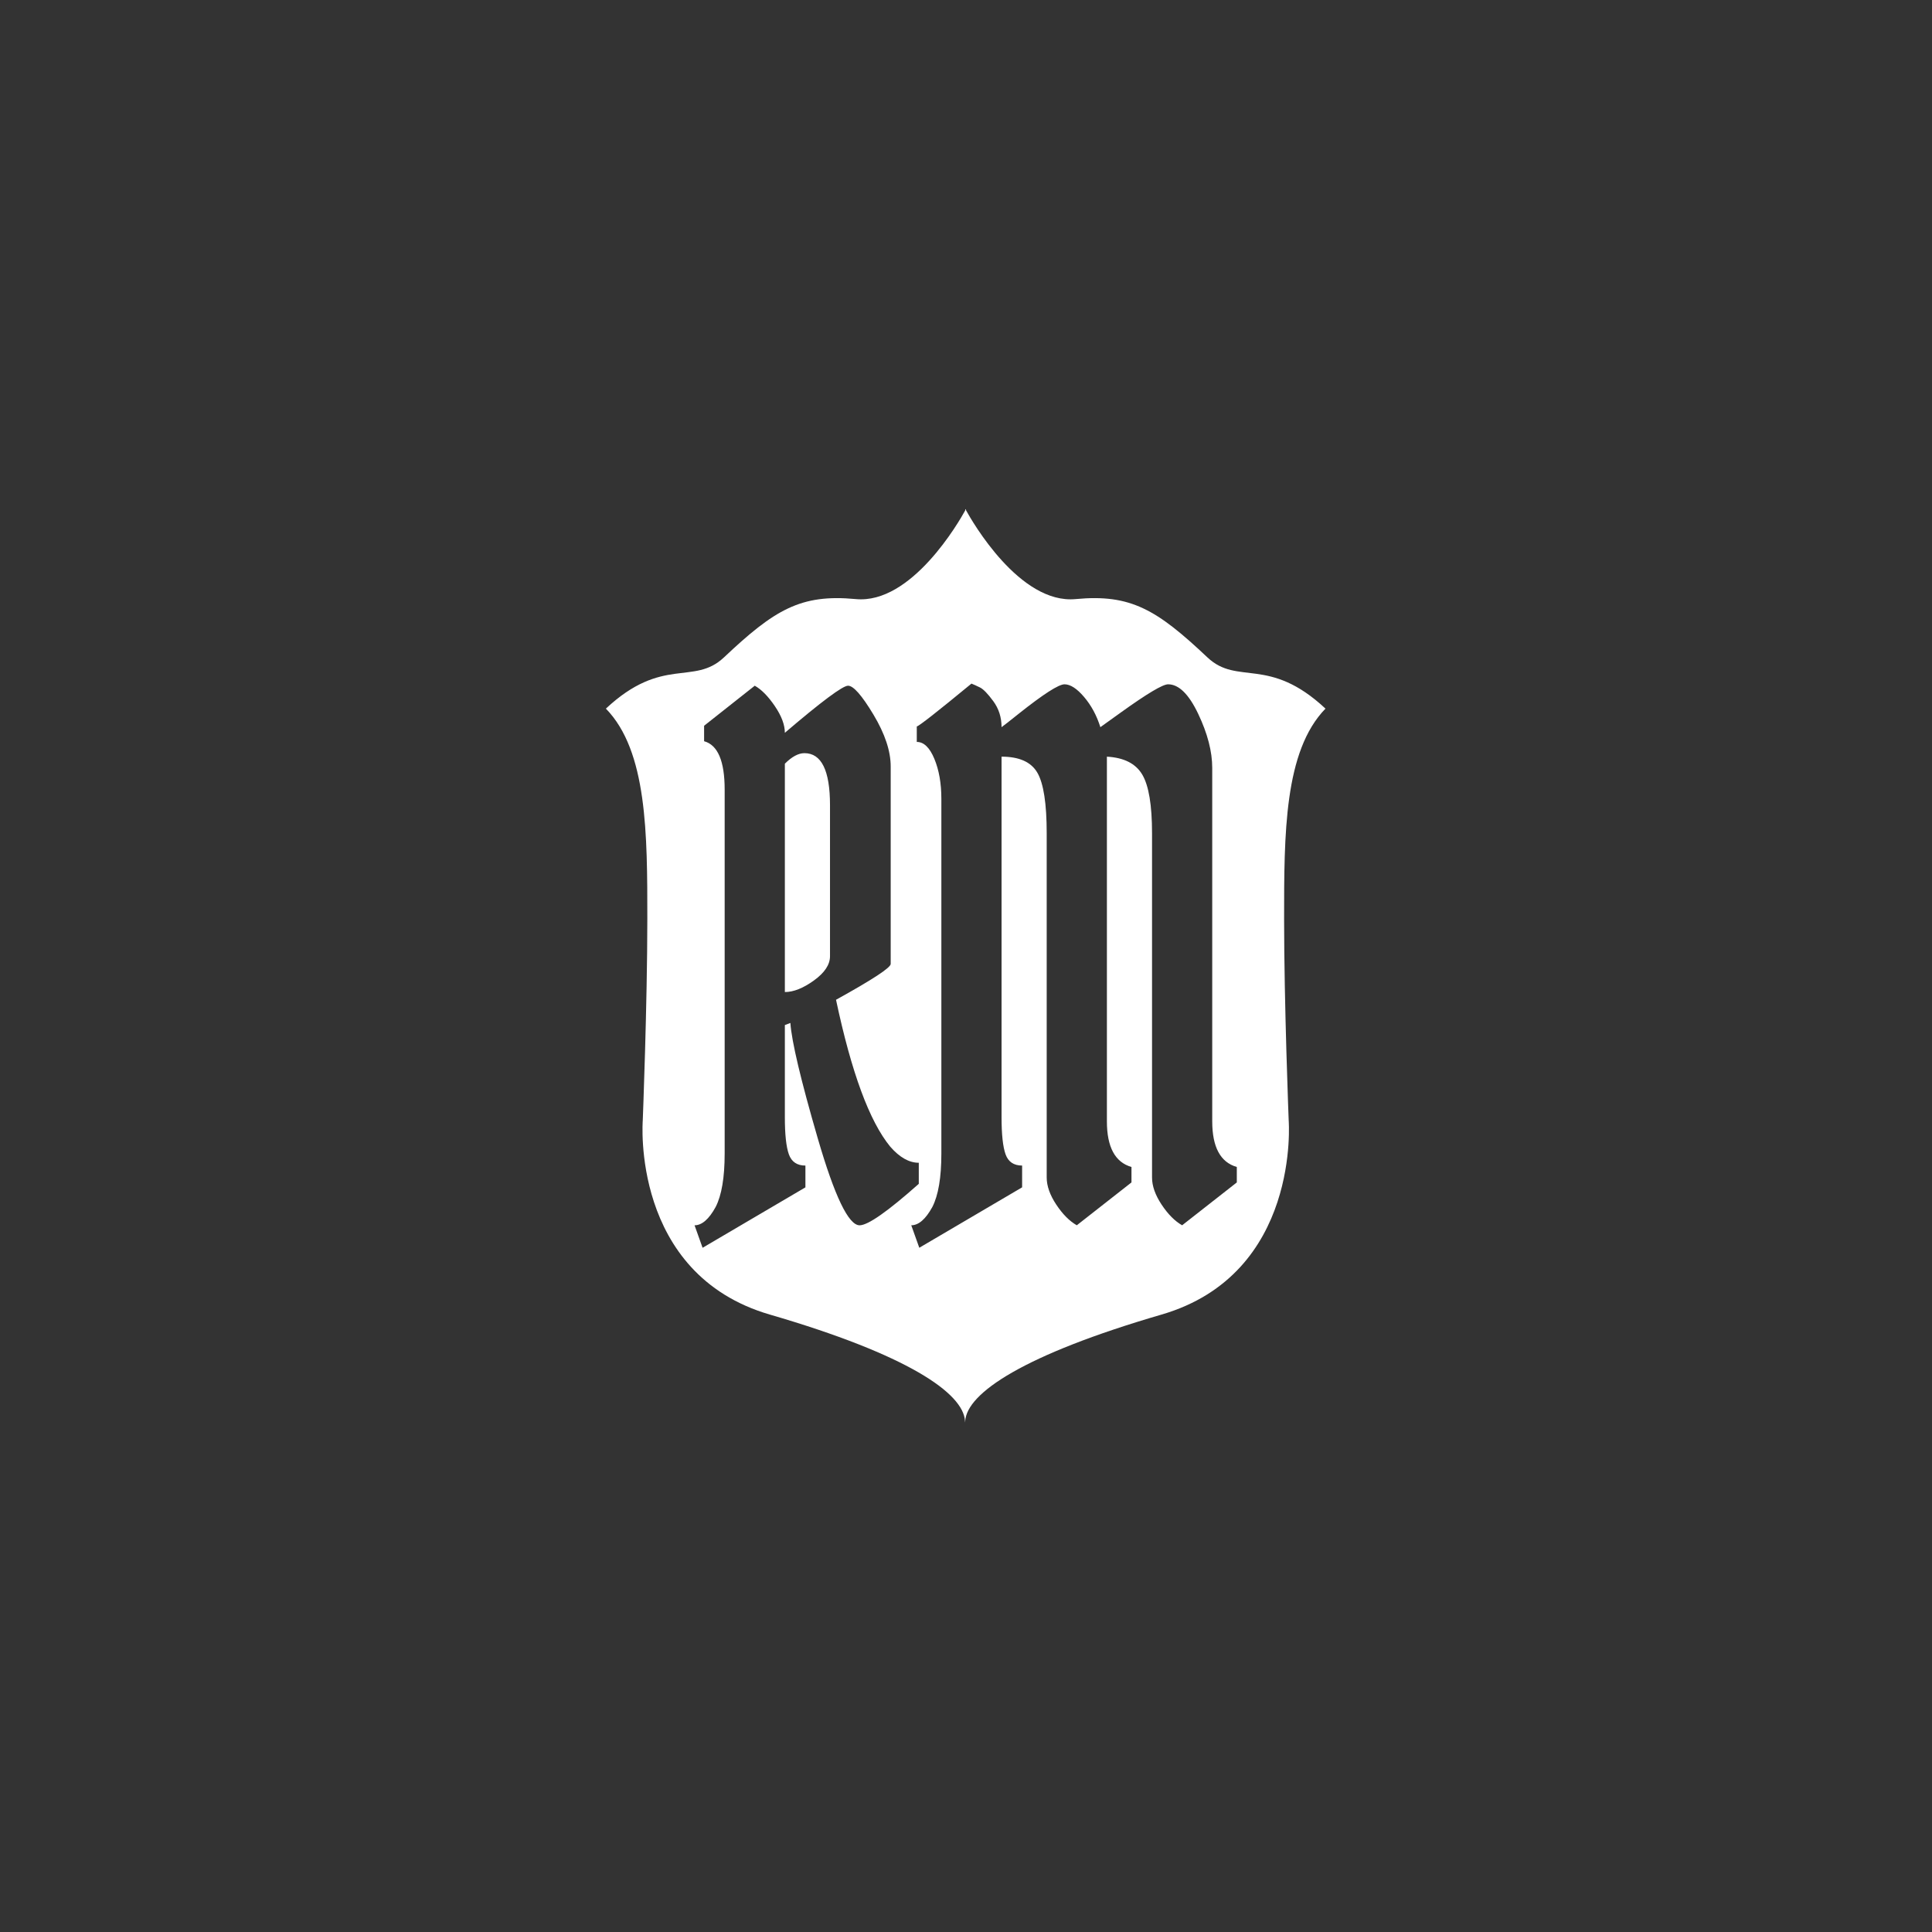 <?xml version="1.0" encoding="UTF-8" standalone="no"?><!DOCTYPE svg PUBLIC "-//W3C//DTD SVG 1.1//EN" "http://www.w3.org/Graphics/SVG/1.1/DTD/svg11.dtd"><svg width="100%" height="100%" viewBox="0 0 2084 2084" version="1.1" xmlns="http://www.w3.org/2000/svg" xmlns:xlink="http://www.w3.org/1999/xlink" xml:space="preserve" xmlns:serif="http://www.serif.com/" style="fill-rule:evenodd;clip-rule:evenodd;stroke-linejoin:round;stroke-miterlimit:1.414;"><rect x="0" y="0" width="2084" height="2084" fill="#333333" stroke="none"/><g id="Layer1"><path d="M1385.13,991.172c0,-91.499 0,-180.985 44.632,-226.799c-61.143,-57.164 -94.682,-24.48 -127.295,-55.21c-54.567,-51.478 -82.676,-68.598 -142.087,-62.957c-60.418,5.839 -111.849,-83.94 -118.379,-95.817l0,-1.311l-0.374,0.69l-0.375,-0.69l0,1.311c-6.459,11.877 -57.949,101.656 -118.238,95.817c-59.423,-5.641 -87.59,11.479 -142.157,62.957c-32.673,30.73 -66.152,-1.954 -127.296,55.21c44.691,45.814 44.691,135.3 44.691,226.799c0,91.464 -4.915,217.18 -4.915,217.18c0,0 -13.329,165.842 137.09,209.655c148.441,43.227 208.847,84.629 210.521,114.996l0,1.252l0.07,-0.667l0.117,0.667l0,-1.252c1.592,-30.297 63.379,-71.769 211.761,-114.996c150.431,-43.813 137.173,-209.655 137.173,-209.655c0,0 -4.939,-125.716 -4.939,-217.18Zm-603.452,253.222l0,-392.571c0,-30.82 -7.395,-48.25 -22.184,-52.292l0,-16.673l54.648,-43.198c7.214,4.042 14.428,11.368 21.643,21.978c7.214,10.61 10.821,20.209 10.821,28.798c39.678,-33.851 62.403,-50.776 68.175,-50.776c5.771,0 14.879,10.357 27.324,31.072c12.444,20.715 18.667,39.409 18.667,56.082l0,212.958c0,4.042 -19.659,16.926 -58.977,38.651c16.593,78.312 36.071,131.109 58.436,158.392c10.1,11.621 20.38,17.431 30.841,17.431l0,22.736c-33.547,29.809 -54.829,44.714 -63.847,44.714c-11.903,0 -26.963,-31.325 -45.179,-93.975c-18.216,-62.65 -28.045,-104.079 -29.488,-124.289l-5.952,2.274l0,99.279c0,18.694 1.443,32.083 4.329,40.167c2.885,8.084 8.837,12.126 17.855,12.126l0,23.493l-110.92,65.176l-8.657,-24.251c7.936,0 15.511,-6.569 22.725,-19.705c6.493,-12.631 9.74,-31.83 9.74,-57.597Zm233.742,0l0,-382.719c0,-16.673 -2.525,-31.072 -7.575,-43.198c-5.05,-12.125 -11.363,-18.188 -18.938,-18.188l0,-16.673c2.525,-0.506 22.184,-15.915 58.977,-46.23c2.525,1.011 5.591,2.4 9.198,4.169c3.607,1.768 8.387,6.694 14.339,14.778c5.951,8.084 8.927,17.431 8.927,28.041c2.164,-1.516 8.297,-6.316 18.397,-14.4c26.692,-21.22 43.195,-31.83 49.507,-31.83c6.313,0 13.347,4.547 21.102,13.642c7.756,9.094 13.617,19.957 17.585,32.588c0.721,-0.506 8.116,-5.811 22.184,-15.915c28.135,-20.21 45.089,-30.315 50.86,-30.315c11.543,0 22.365,10.61 32.465,31.83c10.1,21.22 15.15,40.672 15.15,58.355l0,381.203c0,27.789 8.837,44.209 26.512,49.261l0,16.673l-58.977,46.23c-7.935,-4.548 -15.33,-12 -22.184,-22.357c-6.853,-10.358 -10.28,-20.084 -10.28,-29.178l0,-371.351c0,-30.314 -3.517,-51.408 -10.551,-63.281c-7.034,-11.873 -19.749,-18.315 -38.145,-19.325l0,393.328c0,27.789 8.837,44.209 26.512,49.261l0,16.673l-58.976,46.23c-7.936,-4.548 -15.331,-12 -22.184,-22.357c-6.854,-10.358 -10.281,-20.084 -10.281,-29.178l0,-371.351c0,-31.83 -3.336,-53.555 -10.009,-65.176c-6.674,-11.62 -19.569,-17.43 -38.687,-17.43l0,388.781c0,18.694 1.443,32.083 4.329,40.167c2.885,8.084 8.837,12.126 17.855,12.126l0,23.493l-110.919,65.176l-8.657,-24.251c7.935,0 15.51,-6.569 22.725,-19.705c6.492,-12.631 9.739,-31.83 9.739,-57.597Zm-147.712,-431.98c-6.493,0 -13.527,3.79 -21.102,11.368l0,246.304c9.379,0 19.839,-4.168 31.382,-12.504c11.543,-8.337 17.314,-17.052 17.314,-26.146l0,-162.94c0,-37.388 -9.198,-56.082 -27.594,-56.082Z" style="fill:#fff;fill-rule:nonzero;"/></g></svg>